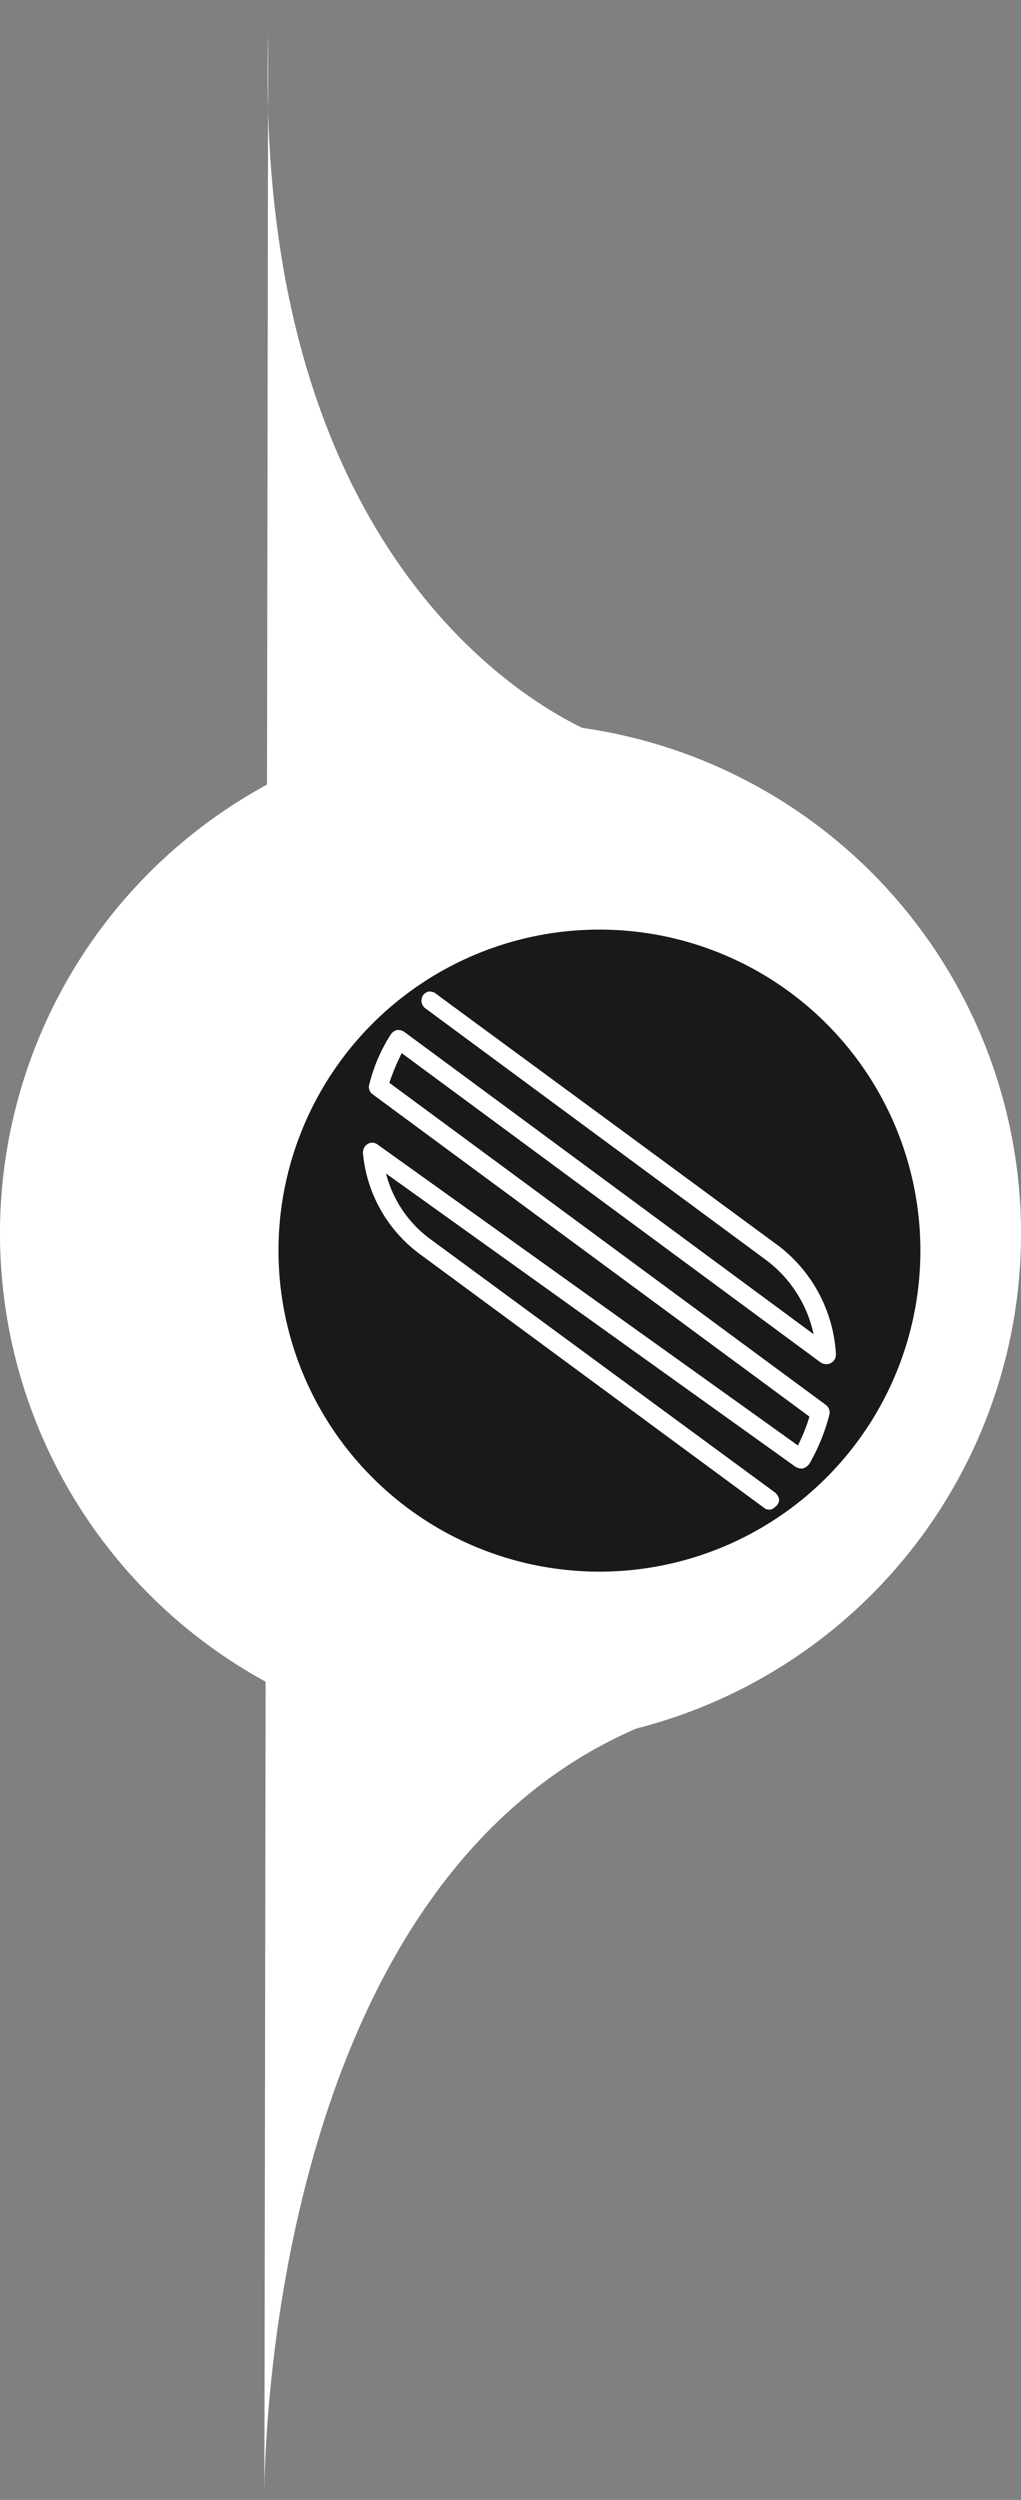 <svg xmlns="http://www.w3.org/2000/svg" width="86.999" height="212.966" viewBox="0 0 86.999 212.966">
  <rect x="0" y="0" width="86.999" height="212.966" fill="#808080" stroke="none"/>
  <g id="Group_65" data-name="Group 65" transform="translate(-1288.5 617.083)">
    <path id="Union_1" data-name="Union 1" d="M23.026,212.324v.643S23.022,212.744,23.026,212.324Zm.107-69.063a43.516,43.516,0,0,1,.119-76.42l.089-57.5C24.353,46.9,44.4,59.244,50.117,62.009a43.51,43.51,0,0,1,4.6,85.244c-30.226,13.108-31.634,59.09-31.689,65.07Zm.218-140.3-.01,6.375Q23.258,6.263,23.351,2.963Zm0-2.255v2.1c0,.051,0,.1,0,.152Z" transform="translate(1288 -617.083)" fill="#fff"/>
    <g id="Group_64" data-name="Group 64" transform="translate(127.986 -1072.486)">
      <path id="Path_91" data-name="Path 91" d="M449.783,328.67a27.348,27.348,0,1,1-27.347-27.347,27.347,27.347,0,0,1,27.347,27.347" transform="translate(789.157 233.272)" fill="#1a1818"/>
      <path id="Path_92" data-name="Path 92" d="M444.221,333.05l-11.848-8.724-16.85-12.388h.008l-.409-.3a.31.31,0,0,0-.057-.037,1.041,1.041,0,0,0-.524-.087.953.953,0,0,0-.47.345.489.489,0,0,0-.049.111h0a1.2,1.2,0,0,0-.064.368.87.87,0,0,0,.281.562l28.995,21.412a10.692,10.692,0,0,1,4.142,6.389l-34.892-25.765a.943.943,0,0,0-.632-.14.9.9,0,0,0-.492.351,13.954,13.954,0,0,0-1.825,4.213.768.768,0,0,0,.28.913l37.208,27.449a14.976,14.976,0,0,1-.984,2.457l-35.8-25.624a.745.745,0,0,0-.843-.07.88.88,0,0,0-.421.772,12.063,12.063,0,0,0,4.774,8.564l7.9,5.822.009.006,20.214,14.9.918.675.446.328.059.043a1.23,1.23,0,0,0,.436.049,1.039,1.039,0,0,0,.409-.268l.01,0a.76.76,0,0,0,.281-.632.968.968,0,0,0-.351-.562l-29.416-21.622a10.024,10.024,0,0,1-3.721-5.546L445.836,352a1.042,1.042,0,0,0,.632.14,1.094,1.094,0,0,0,.562-.421,16.574,16.574,0,0,0,1.685-4.142.8.8,0,0,0-.281-.842l-37.208-27.45a19.322,19.322,0,0,1,1.054-2.527l35.664,26.326a.864.864,0,0,0,.912.07.807.807,0,0,0,.422-.772,12.526,12.526,0,0,0-5.055-9.337" transform="translate(782.464 228.362)" fill="#fff"/>
    </g>
  </g>
</svg>

